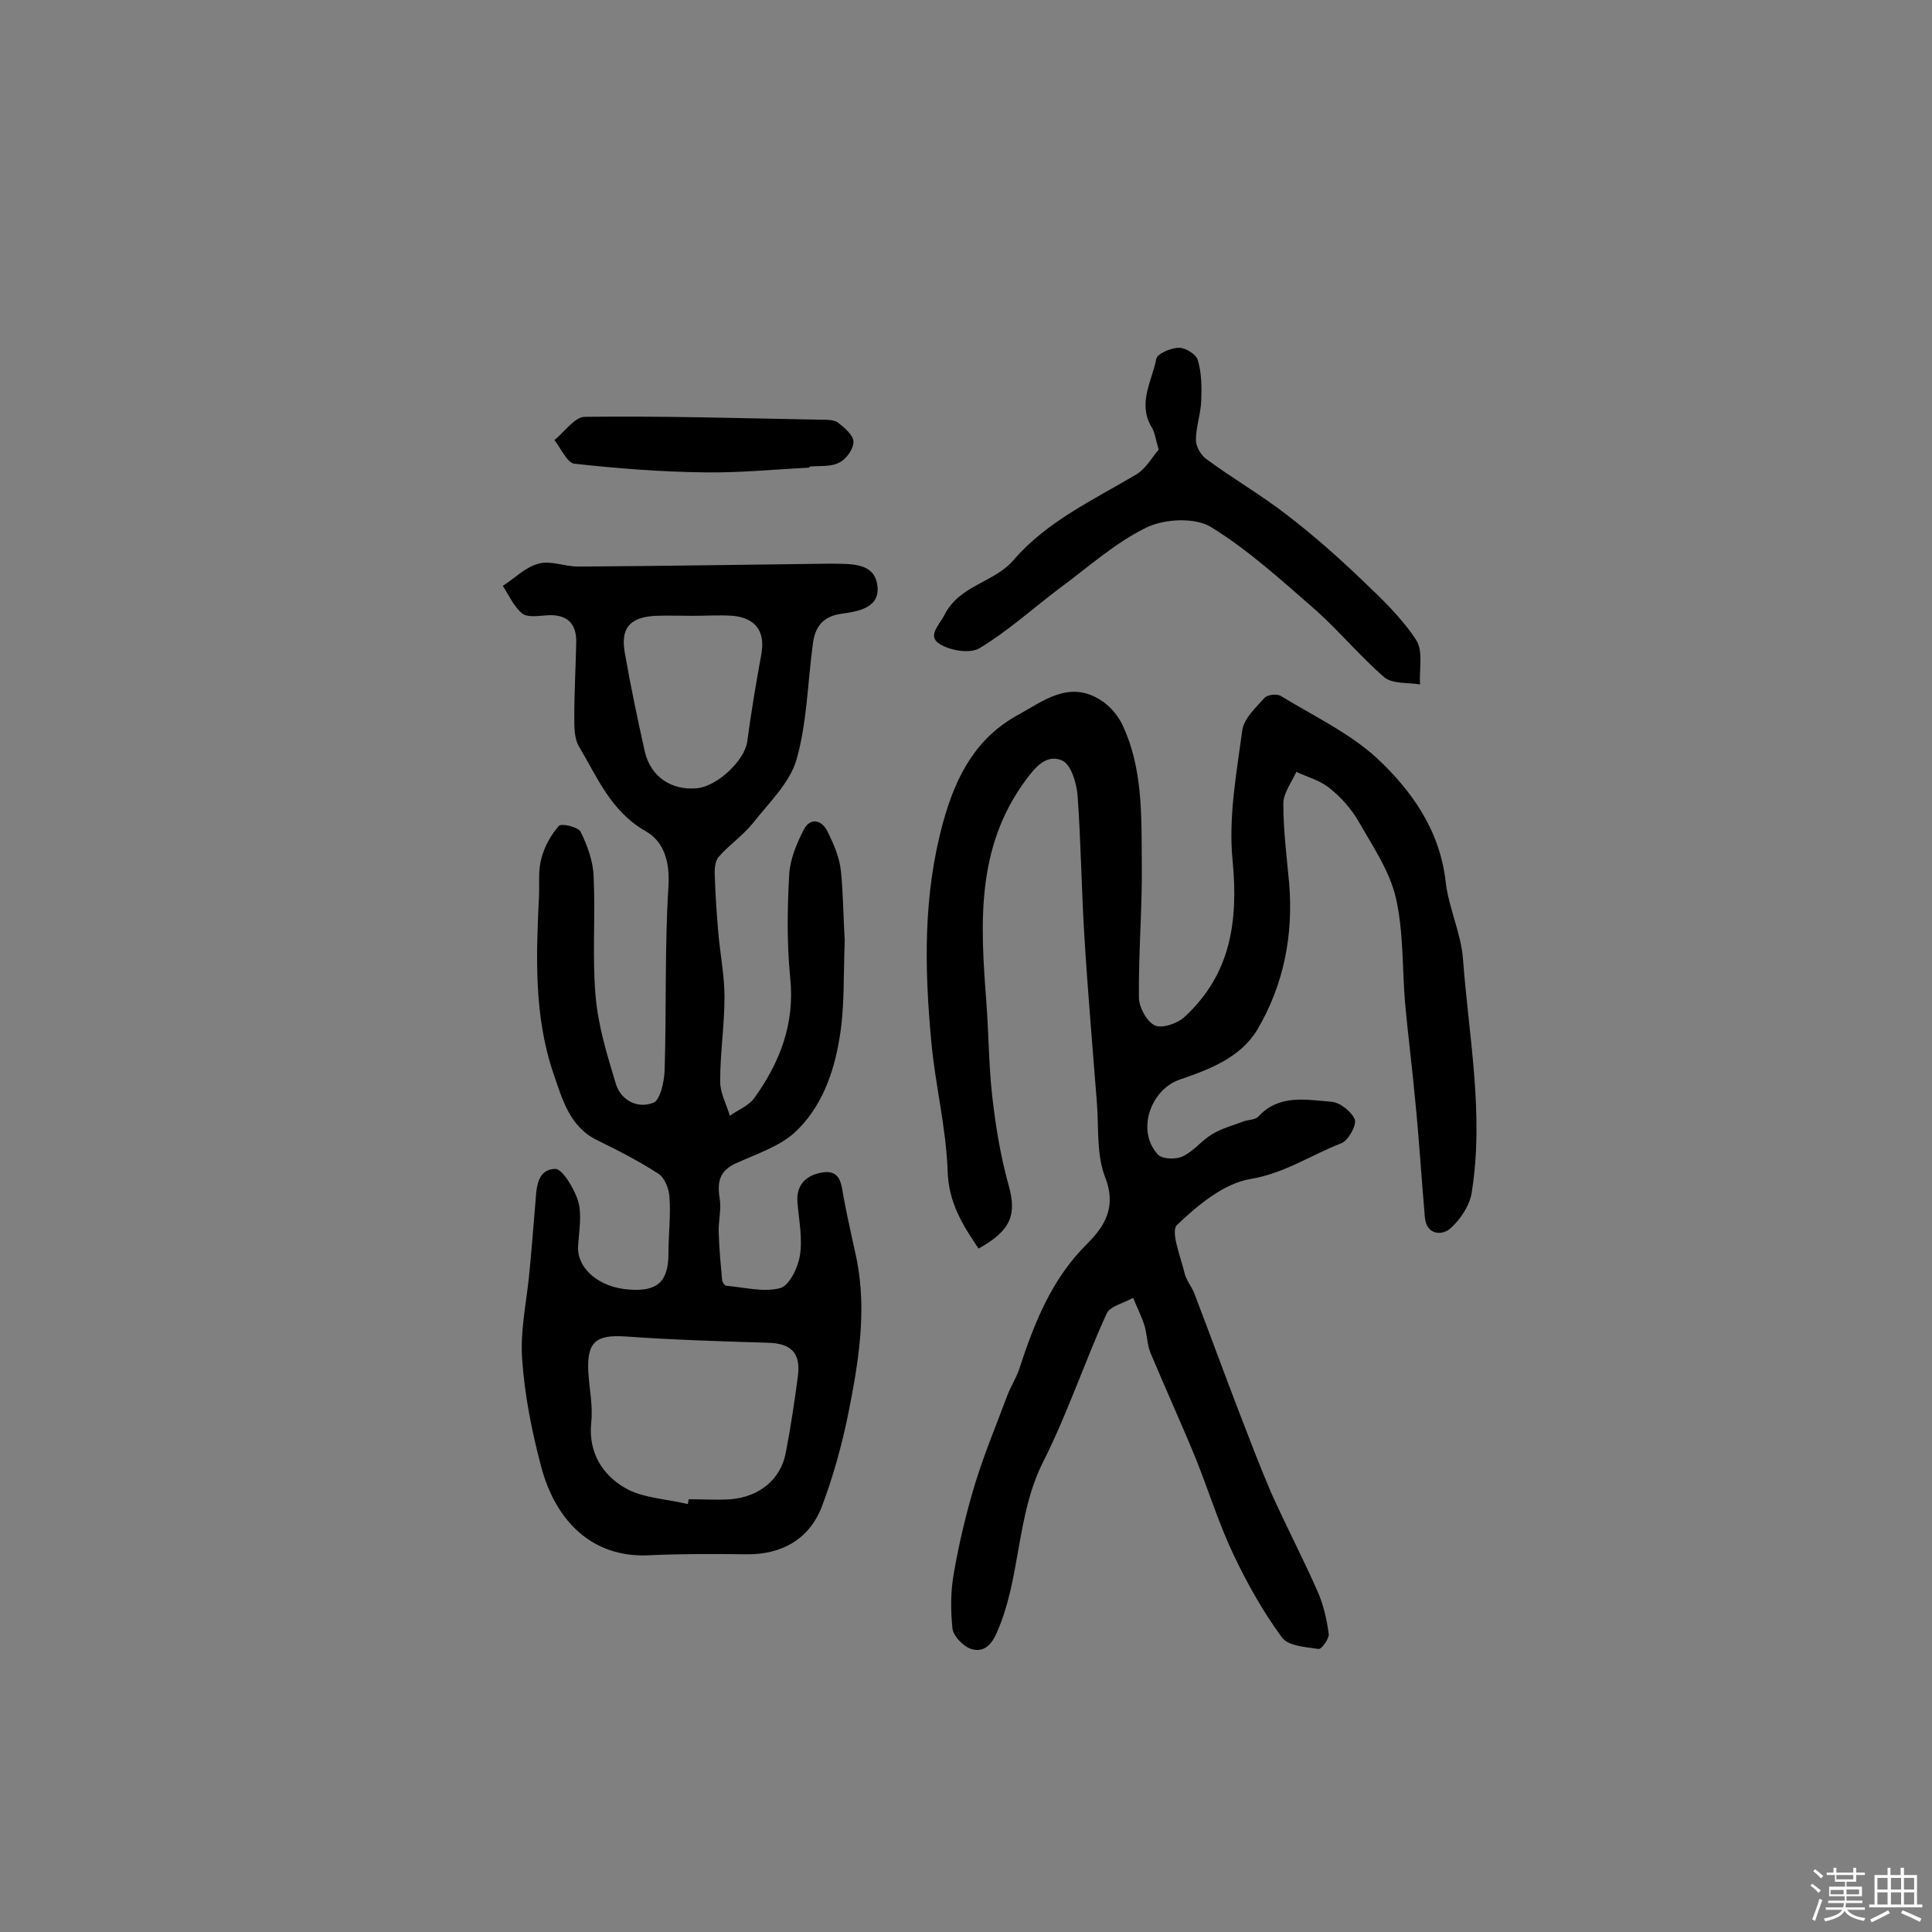 <svg enable-background="new 0 0 400 400" viewBox="0 0 400 400" xmlns="http://www.w3.org/2000/svg"><rect x="0" y="0" width="400" height="400" fill="#808080" stroke="none"/><path d="m374.8 390.4.4-.4c.7.5 1.3 1 1.8 1.4l-.5.5c-.5-.6-1.1-1.1-1.7-1.5zm1 7.3-.6-.3c.5-1.4 1.1-2.8 1.5-4.3.2.1.4.2.6.3-.5 1.3-1 2.8-1.5 4.3zm-.4-10.3.4-.4c.4.3 1 .8 1.7 1.4l-.5.5c-.4-.5-1-1-1.6-1.5zm2.5.3h1.7v-1h.6v1h3.5v-1h.6v1h1.8v.5h-1.8v1.4h-2v1h3.2v2h-3.2v.9h3.3v.5h-3.4c0 .3-.1.6-.1.9h4v.5h-3.7c.7.9 1.9 1.5 3.8 1.7-.1.2-.2.4-.3.6-2.1-.4-3.5-1.1-4-2.1-.4 1-1.8 1.7-4 2.2-.1-.2-.2-.4-.3-.6 2.1-.4 3.4-1 3.8-1.8h-3.4v-.5h3.6c.1-.3.1-.6.2-.9h-3.3v-.5h3.4c0-.3 0-.6 0-.9h-3.2v-2h3.3v-1h-2.1v-1.4h-1.7v-.5zm1.1 3.5v1h2.7c0-.3 0-.4 0-.4 0-.1 0-.2 0-.2 0-.1 0-.2 0-.3h-2.7zm1.2-3v.9h3.5v-.9zm4.7 3h-2.6v.6.4h2.6z" fill="#fbfafc"/><path d="m393.6 386.7h.6v1.5h2.7v6.1h1.1v.6h-11v-.6h1.1v-6.1h2.7v-1.5h.6v1.5h2.1v-1.5zm-2.7 8.8.4.6c-1.2.6-2.5 1.3-3.8 1.9-.1-.2-.2-.4-.3-.6 1.2-.6 2.5-1.2 3.7-1.9zm-2.2-6.7v2.4h2.1v-2.4zm0 3v2.5h2.1v-2.5zm2.8-3v2.4h2.1v-2.4zm0 3v2.5h2.1v-2.5zm6 6.1c-1.4-.7-2.7-1.3-3.9-1.8l.3-.6c1.5.6 2.7 1.2 3.9 1.7zm-1.2-9.1h-2.1v2.4h2.1zm-2.1 3v2.5h2.1v-2.5z" fill="#fbfafc"/><g fill="#010000"><path d="m202.6 258.5c-3.4-5-6.2-9.6-6.4-16-.3-9-2.6-18-3.4-27-1.4-15.2-1.7-30.2 2.5-45.4 2.7-9.7 6.9-17.4 15.5-22.1 5.1-2.8 10.5-7.2 17-3.1 1.8 1.1 3.4 2.9 4.4 4.8 4.5 9.2 4.1 19.3 4.2 29.1.1 9.2-.7 18.5-.6 27.7 0 2 1.6 5 3.3 5.8 1.5.7 4.7-.4 6.2-1.8 9.5-8.8 11.1-19.7 9.9-32.3-.9-8.9.8-18.1 2-27 .3-2.4 2.8-4.7 4.6-6.7.6-.7 2.6-.9 3.4-.4 6.7 4.1 14.1 7.6 19.8 12.8 7.3 6.8 13.1 15 14.3 25.6.6 5.4 3.2 10.7 3.6 16.1 1.2 16.1 4.4 32.1 1.8 48.3-.4 2.7-2.4 5.7-4.5 7.5-1.8 1.5-4.9 1.2-5.2-2.4-.7-8.1-1.2-16.2-2-24.2-.6-6.7-1.5-13.5-2.1-20.2-.6-7.3-.3-14.7-1.9-21.7-1.3-5.6-4.8-10.7-7.7-15.8-1.5-2.6-3.6-5-6-6.9-1.9-1.6-4.6-2.3-6.9-3.4-1 2.2-2.7 4.4-2.7 6.6 0 5.5.7 11 1.2 16.4.9 10.8-1.1 21.1-6.6 30.4-3.5 5.8-9.9 8.2-16 10.3-6.2 2.1-9.1 10.8-4.5 15.6.9.9 3.7 1 5.1.3 2.3-1.1 3.9-3.3 6.1-4.6 2-1.2 4.3-1.8 6.4-2.6 1-.4 2.4-.3 3.1-1 4.3-4.7 9.9-3.5 15.1-3.1 1.8.1 4.3 2.1 4.9 3.7.4 1.2-1.4 4.4-2.8 4.9-6.2 2.4-11.7 6.2-18.8 7.4-5.5.9-10.9 5.4-15.2 9.5-1.4 1.3.7 6.5 1.5 9.8.3 1.5 1.4 2.8 2 4.2 3.1 8.1 6.1 16.3 9.2 24.4 2.2 5.7 4.4 11.5 6.8 17.1 3.1 6.9 6.6 13.6 9.6 20.4 1.2 2.7 1.9 5.8 2.3 8.8.1 1-1.5 3.2-2.1 3.1-2.7-.4-6.3-.6-7.6-2.4-3.9-5.3-7.2-11.2-10-17.1-3.1-6.5-5.2-13.4-7.9-20.1-3-7.3-6.3-14.5-9.3-21.7-.7-1.7-.7-3.7-1.2-5.5-.6-2-1.6-3.9-2.4-5.9-1.9 1.1-4.8 1.7-5.5 3.3-4.6 10.1-8.1 20.7-13.1 30.6-5.7 11.3-4.6 24.2-9.7 35.6-1.3 2.9-3.1 4-5.5 3.1-1.5-.6-3.4-2.6-3.6-4.1-.4-3.8-.4-7.8.3-11.6 1.1-6.3 2.6-12.6 4.5-18.8 1.9-6.1 4.4-12.1 6.6-18 .7-1.8 1.8-3.5 2.4-5.3 3.1-9.5 6.7-18.7 14.1-26 3.7-3.7 6.1-7.7 3.7-13.8-1.8-4.6-1.3-10.2-1.7-15.4-.9-11.5-1.9-23.1-2.6-34.6-.6-9.7-.7-19.4-1.4-29-.2-2.5-1.3-6.3-3.1-7.2-3.2-1.5-5.6 1.2-7.7 4.1-10.3 14-9.3 29.8-8.1 45.7.5 6.5.5 13 1.2 19.4.7 6.2 1.7 12.5 3.4 18.6 1.7 6 .7 9.4-6.2 13.2z"/><path d="m174.9 194.6c-.3 7.5 0 14-1.1 20.4-1.2 7.3-3.8 14.5-9.4 19.6-3.2 2.8-7.7 4.3-11.7 6.1-3.6 1.5-4.3 3.8-3.7 7.4.4 2.3-.3 4.7-.2 7.1.1 3.3.4 6.5.7 9.8 0 .4.5 1.1.8 1.2 3.7.3 7.7 1.4 11.2.5 1.9-.5 3.7-4.2 4.1-6.7.6-3.6-.2-7.4-.5-11.1-.3-4 2.3-5.8 5.5-6.2 3.6-.4 3.6 2.8 4.1 5.4.8 4.3 1.8 8.5 2.7 12.8 2.1 10.8.3 21.4-1.8 31.9-1.3 6.4-3.1 12.9-5.4 19-2.6 6.9-8.4 10.1-15.7 10-6.7-.1-13.4-.1-20.1.2-11.7.6-19.4-7-22.4-18.5-1.9-7.2-3.4-14.7-3.9-22.2-.4-5.5.8-11.2 1.4-16.8.5-5 .9-10 1.3-14.9.3-3.2.1-7.4 4.1-7.6 1.5-.1 4 4.1 4.8 6.7.8 2.8.2 6.1 0 9.1-.4 4.7 4.2 8.8 10.7 9.2 5.8.4 8-1.7 8-7.6 0-3.9.5-7.8.2-11.6-.1-1.7-1-4-2.3-4.8-4-2.6-8.3-4.8-12.6-6.9-5.8-2.8-7.3-8.6-9.1-13.8-4.1-12-3.6-24.4-3-36.9.1-2.6-.2-5.3.5-7.7.6-2.4 2-4.9 3.6-6.7.5-.6 4 .2 4.5 1.2 1.4 2.8 2.6 6.1 2.7 9.2.4 8.2-.3 16.6.4 24.7.5 6.2 2.4 12.3 4.2 18.3 1.1 3.5 4.6 5.2 7.8 3.9 1.4-.6 2.2-4.3 2.3-6.6.4-12.8 0-25.6.8-38.3.3-5.1-1-9.2-4.7-11.3-7.2-4.1-10-11.1-13.8-17.5-1-1.6-1-4-1-6.1 0-5.2.3-10.4.4-15.5.1-4-2-5.9-6.1-5.6-1.7.1-4 .5-5.1-.4-1.7-1.4-2.7-3.7-4-5.7 2.5-1.6 4.7-3.9 7.4-4.6 2.5-.7 5.4.6 8.2.6 17.4-.1 34.7-.4 52.1-.6h.5c3.7.1 8.5-.3 9.3 4.2.9 5-4 5.7-7.6 6.2-3.8.6-5.3 2.9-5.7 6.2-1.1 8-1.2 16.3-3.4 24-1.4 4.8-5.7 8.9-9 13.1-2.1 2.6-4.9 4.5-7.1 7-.8.9-.9 2.7-.8 4.1.1 3.8.4 7.7.7 11.5.4 4.5 1.3 9 1.3 13.4 0 5.8-.9 11.6-.9 17.5 0 2.4 1.3 4.7 2 7.1 1.7-1.2 4-2.1 5.1-3.7 5.3-7.4 8.4-15.4 7.4-24.9-.7-7.1-.6-14.3-.2-21.4.2-3.1 1.5-6.3 3-9.2 1.3-2.6 3.7-2.1 4.9.3 1.3 2.6 2.5 5.4 2.8 8.2.5 4.9.5 10.1.8 14.3zm-32.5 116.8c.1-.3.1-.7.2-1 2.9 0 5.8.2 8.7 0 6-.5 10.4-4.2 11.4-9.7 1-5.2 1.8-10.5 2.5-15.8.6-4.8-1.4-6.8-6.3-6.9-9.8-.3-19.6-.6-29.4-1.3-6.1-.4-8 1.1-7.7 7.3.2 3.5 1 7.1.6 10.6-.6 6.1 2.3 10.7 6.9 13.4 3.7 2.2 8.6 2.3 13.1 3.4zm1.1-183.9c-2.6 0-5.2-.1-7.8 0-5.4.3-7.3 2.6-6.3 7.9 1.2 6.8 2.6 13.5 4.1 20.2 1.2 5.2 5.5 8.1 10.8 7.6 4.2-.4 9.8-5.7 10.4-9.6.8-6 1.8-12 2.9-18 .9-4.7-1-7.6-5.8-8.1-2.8-.2-5.6 0-8.3 0z"/><path d="m239.9 93.1c-.7-2.3-.8-3.7-1.5-4.7-2.9-4.9.1-9.5 1-14.1.2-1.1 3.1-2.3 4.7-2.3 1.4 0 3.6 1.4 3.9 2.6.8 2.6.8 5.6.7 8.4-.1 2.7-1.1 5.4-1.1 8.1 0 1.3 1 3.1 2.1 3.9 5.4 4 11.3 7.4 16.6 11.5 5.5 4.2 10.7 8.8 15.7 13.6 4 3.8 8.2 7.8 11.2 12.4 1.5 2.3.6 6.1.8 9.2-2.5-.4-5.6-.1-7.3-1.4-5-4.3-9.3-9.5-14.2-13.9-7-6.1-14-12.5-21.8-17.3-3.3-2-9.6-1.7-13.3.1-6.6 3.2-12.3 8.4-18.3 12.8-5.4 4.1-10.5 8.7-16.3 12.2-2 1.2-6.1.5-8.3-.9-2.5-1.6-.2-3.7 1-5.9 3.1-6.3 10.3-6.7 14.4-11.5 6.9-8 16.5-12.4 25.4-17.7 2.1-1.3 3.3-3.7 4.6-5.1z"/><path d="m167.6 96.8c-7.2.4-14.5 1.1-21.7 1-9-.1-18-.8-27-1.8-1.5-.2-2.8-3.2-4.1-4.9 2.1-1.7 4.2-4.8 6.3-4.8 16.4-.2 32.7.3 49.1.6 1.1 0 2.5 0 3.3.6 1.4 1.1 3.2 2.6 3.2 4 0 1.5-1.5 3.6-3 4.3-1.7.9-4.1.6-6.1.8z"/></g></svg>